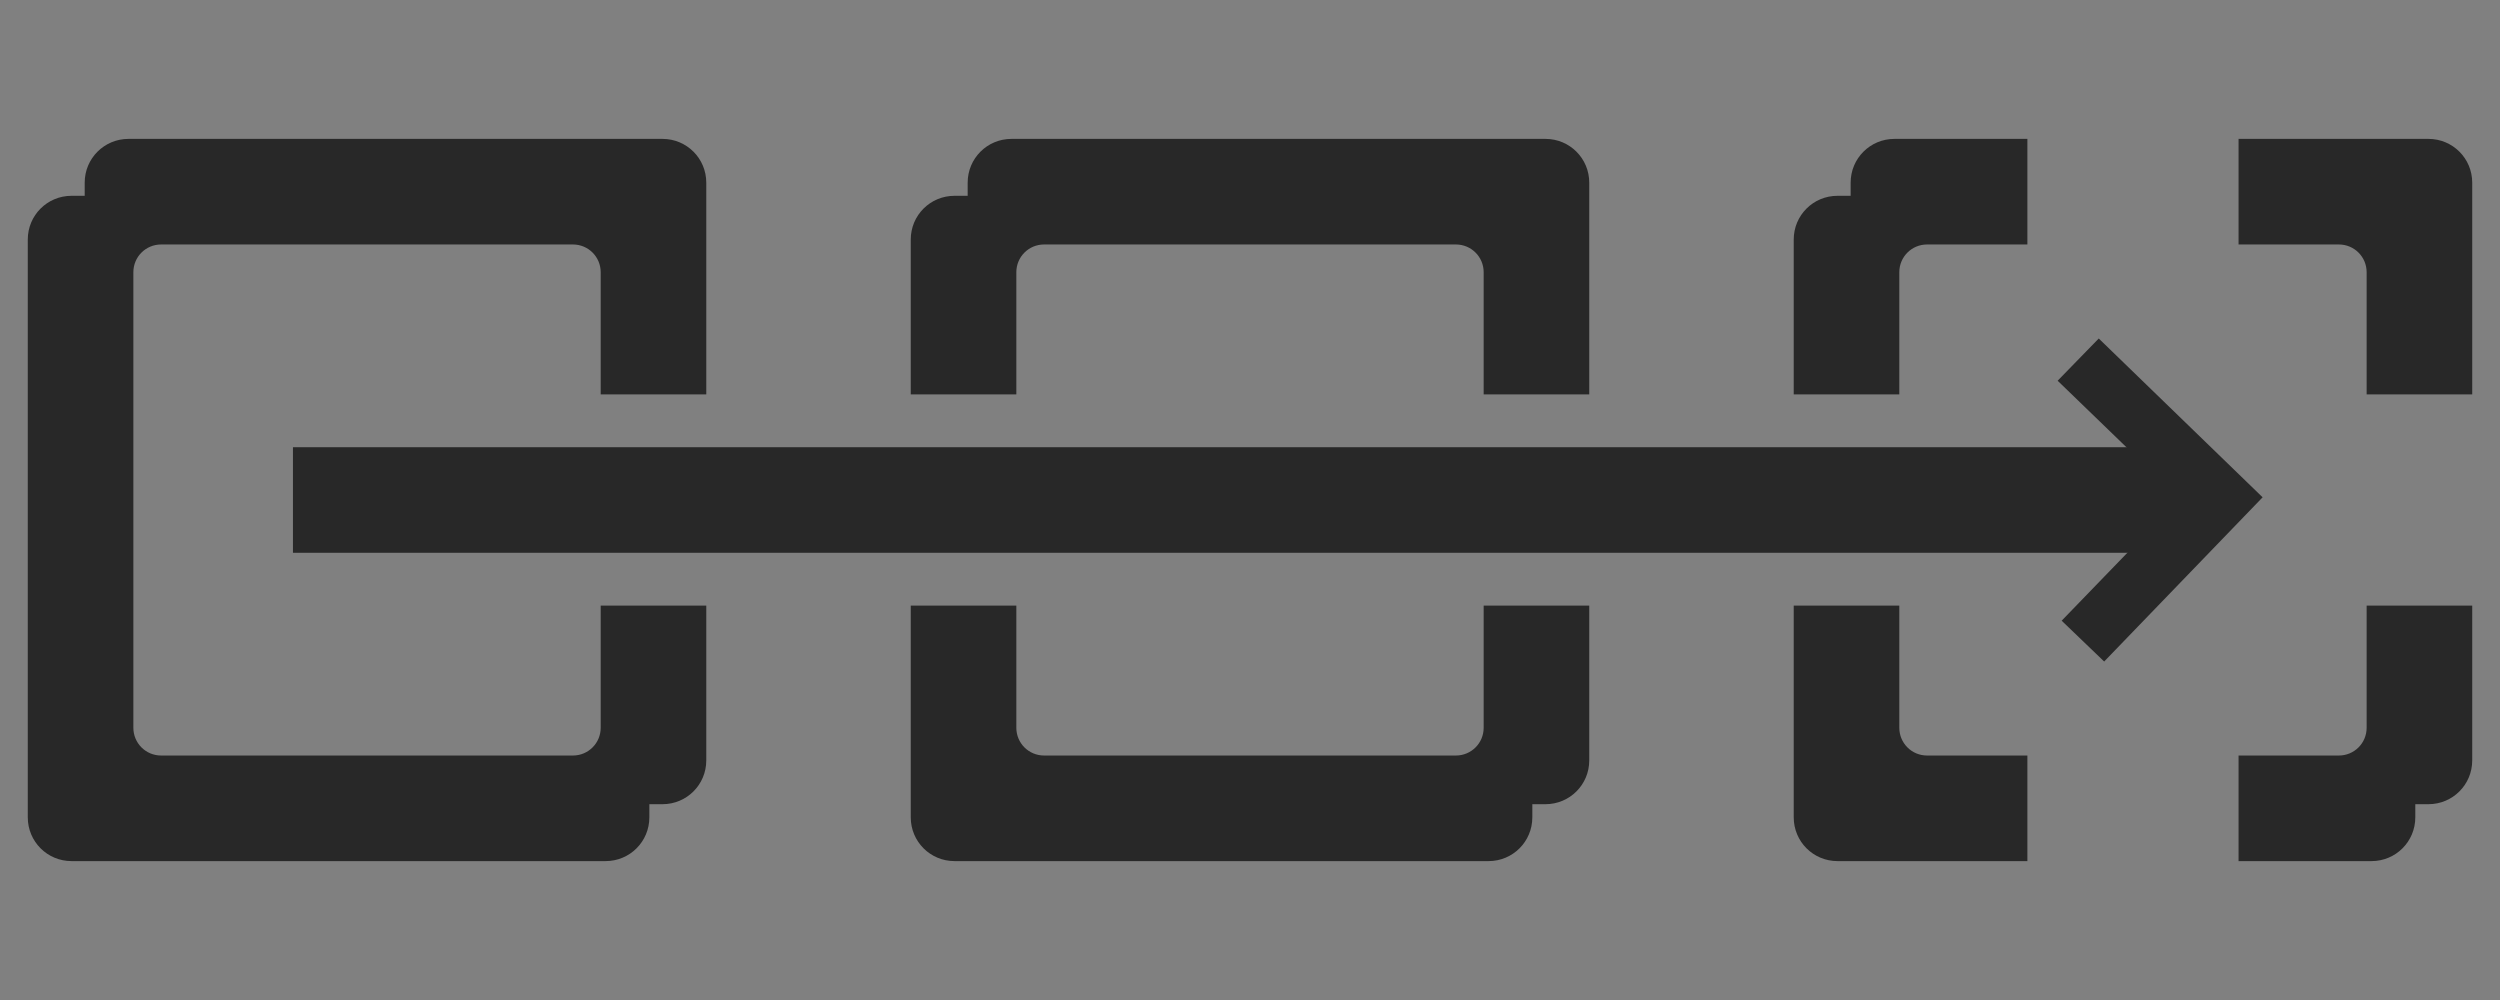 <?xml version="1.0" encoding="UTF-8" standalone="no"?>
<!-- Created with Inkscape (http://www.inkscape.org/) -->

<svg
   xmlns:dc="http://purl.org/dc/elements/1.1/"
   xmlns:cc="http://creativecommons.org/ns#"
   xmlns:rdf="http://www.w3.org/1999/02/22-rdf-syntax-ns#"
   xmlns:svg="http://www.w3.org/2000/svg"
   xmlns="http://www.w3.org/2000/svg"
   xmlns:sodipodi="http://sodipodi.sourceforge.net/DTD/sodipodi-0.dtd"
   xmlns:inkscape="http://www.inkscape.org/namespaces/inkscape"
   width="90"
   height="36"
   viewBox="0 0 90 36"
   id="svg4593"
   version="1.1"
   inkscape:version="0.91 r13725"
   sodipodi:docname="editBar_entryOrder.svg">
  <rect x="0" y="0" width="90" height="36" fill="#808080" stroke="none"/>
  <defs
     id="defs4595" />
  <sodipodi:namedview
     id="base"
     pagecolor="#ffffff"
     bordercolor="#666666"
     borderopacity="1.0"
     inkscape:pageopacity="0.0"
     inkscape:pageshadow="2"
     inkscape:zoom="4"
     inkscape:cx="63.063751"
     inkscape:cy="56.421638"
     inkscape:document-units="px"
     inkscape:current-layer="layer1"
     showgrid="false"
     units="px"
     inkscape:window-width="1920"
     inkscape:window-height="1015"
     inkscape:window-x="0"
     inkscape:window-y="0"
     inkscape:window-maximized="1"
     inkscape:snap-bbox="true"
     inkscape:bbox-nodes="true"
     inkscape:snap-bbox-edge-midpoints="true"
     inkscape:snap-bbox-midpoints="true"
     inkscape:object-paths="true"
     inkscape:snap-intersection-paths="true"
     inkscape:object-nodes="true"
     inkscape:snap-smooth-nodes="true"
     inkscape:snap-object-midpoints="true"
     inkscape:snap-center="true"
     inkscape:snap-midpoints="true"
     inkscape:snap-global="false" />
  <g
     inkscape:label="Layer 1"
     inkscape:groupmode="layer"
     id="layer1"
     transform="translate(0,-1016.362)">
    <path
       style="fill:#282828;fill-opacity:1;stroke:none;stroke-opacity:1"
       d="M 36.412 5 C 35.539 5 34.836 5.703 34.836 6.576 L 34.836 7.049 L 34.363 7.049 C 33.49 7.049 32.787 7.75 32.787 8.623 L 32.787 14.199 L 36.588 14.199 L 36.588 9.801 C 36.588 9.247 37.034 8.801 37.588 8.801 L 52.412 8.801 C 52.966 8.801 53.412 9.247 53.412 9.801 L 53.412 14.199 L 57.213 14.199 L 57.213 6.576 C 57.213 5.703 56.51 5 55.637 5 L 36.412 5 z M 32.787 21.801 L 32.787 29.424 C 32.787 30.297 33.49 31 34.363 31 L 53.588 31 C 54.461 31 55.164 30.297 55.164 29.424 L 55.164 28.951 L 55.637 28.951 C 56.51 28.951 57.213 28.248 57.213 27.375 L 57.213 21.801 L 53.412 21.801 L 53.412 26.199 C 53.412 26.753 52.966 27.199 52.412 27.199 L 37.588 27.199 C 37.034 27.199 36.588 26.753 36.588 26.199 L 36.588 21.801 L 32.787 21.801 z "
       transform="translate(0,1016.362)"
       id="rect6266-3-37-2" />
    <rect
       style="fill:#ffff00;fill-opacity:1;stroke:none;stroke-opacity:1"
       id="rect6283"
       width="155"
       height="165"
       x="-394.031"
       y="1046.461" />
    <g
       id="g9731">
      <path
         sodipodi:nodetypes="cccccccc"
         style="fill:#282828;fill-opacity:1"
         id="path4-1-3-3-2-36-4"
         d="m 75.555,1028.548 -1.48,1.52 3.32,3.21 0.035,2.11 -3.21,3.319 1.53,1.47 5.704,-5.912 z"
         inkscape:connector-curvature="0" />
      <rect
         y="1032.462"
         x="10.546"
         height="3.8"
         width="68.116"
         id="rect8181"
         style="fill:#282828;fill-opacity:1;stroke:none;stroke-width:1.9;stroke-miterlimit:4;stroke-dasharray:7.6, 1.9;stroke-dashoffset:0;stroke-opacity:1" />
    </g>
    <path
       style="fill:#282828;fill-opacity:1;stroke:none;stroke-opacity:1"
       d="M 4.625 5 C 3.752 5 3.049 5.703 3.049 6.576 L 3.049 7.049 L 2.576 7.049 C 1.703 7.049 1 7.75 1 8.623 L 1 29.424 C 1 30.297 1.703 31 2.576 31 L 21.801 31 C 22.674 31 23.377 30.297 23.377 29.424 L 23.377 28.951 L 23.85 28.951 C 24.723 28.951 25.426 28.248 25.426 27.375 L 25.426 21.801 L 21.625 21.801 L 21.625 26.199 C 21.625 26.753 21.179 27.199 20.625 27.199 L 5.801 27.199 C 5.247 27.199 4.801 26.753 4.801 26.199 L 4.801 9.801 C 4.801 9.247 5.247 8.801 5.801 8.801 L 20.625 8.801 C 21.179 8.801 21.625 9.247 21.625 9.801 L 21.625 14.199 L 25.426 14.199 L 25.426 6.576 C 25.426 5.703 24.723 5 23.85 5 L 4.625 5 z "
       transform="translate(0,1016.362)"
       id="rect6266-3-37" />
    <path
       style="fill:#282828;fill-opacity:1;stroke:none;stroke-opacity:1"
       d="M 68.199 5 C 67.326 5 66.623 5.703 66.623 6.576 L 66.623 7.049 L 66.15 7.049 C 65.277 7.049 64.574 7.75 64.574 8.623 L 64.574 14.199 L 68.375 14.199 L 68.375 9.801 C 68.375 9.247 68.821 8.801 69.375 8.801 L 72.986 8.801 L 72.986 5 L 68.199 5 z M 80.588 5 L 80.588 8.801 L 84.199 8.801 C 84.753 8.801 85.199 9.247 85.199 9.801 L 85.199 14.199 L 89 14.199 L 89 6.576 C 89 5.703 88.297 5 87.424 5 L 80.588 5 z M 64.574 21.801 L 64.574 29.424 C 64.574 30.297 65.277 31 66.15 31 L 72.986 31 L 72.986 27.199 L 69.375 27.199 C 68.821 27.199 68.375 26.753 68.375 26.199 L 68.375 21.801 L 64.574 21.801 z M 85.199 21.801 L 85.199 26.199 C 85.199 26.753 84.753 27.199 84.199 27.199 L 80.588 27.199 L 80.588 31 L 85.375 31 C 86.248 31 86.951 30.297 86.951 29.424 L 86.951 28.951 L 87.424 28.951 C 88.297 28.951 89 28.248 89 27.375 L 89 21.801 L 85.199 21.801 z "
       transform="translate(0,1016.362)"
       id="rect6266-3-37-28" />
  </g>
</svg>

